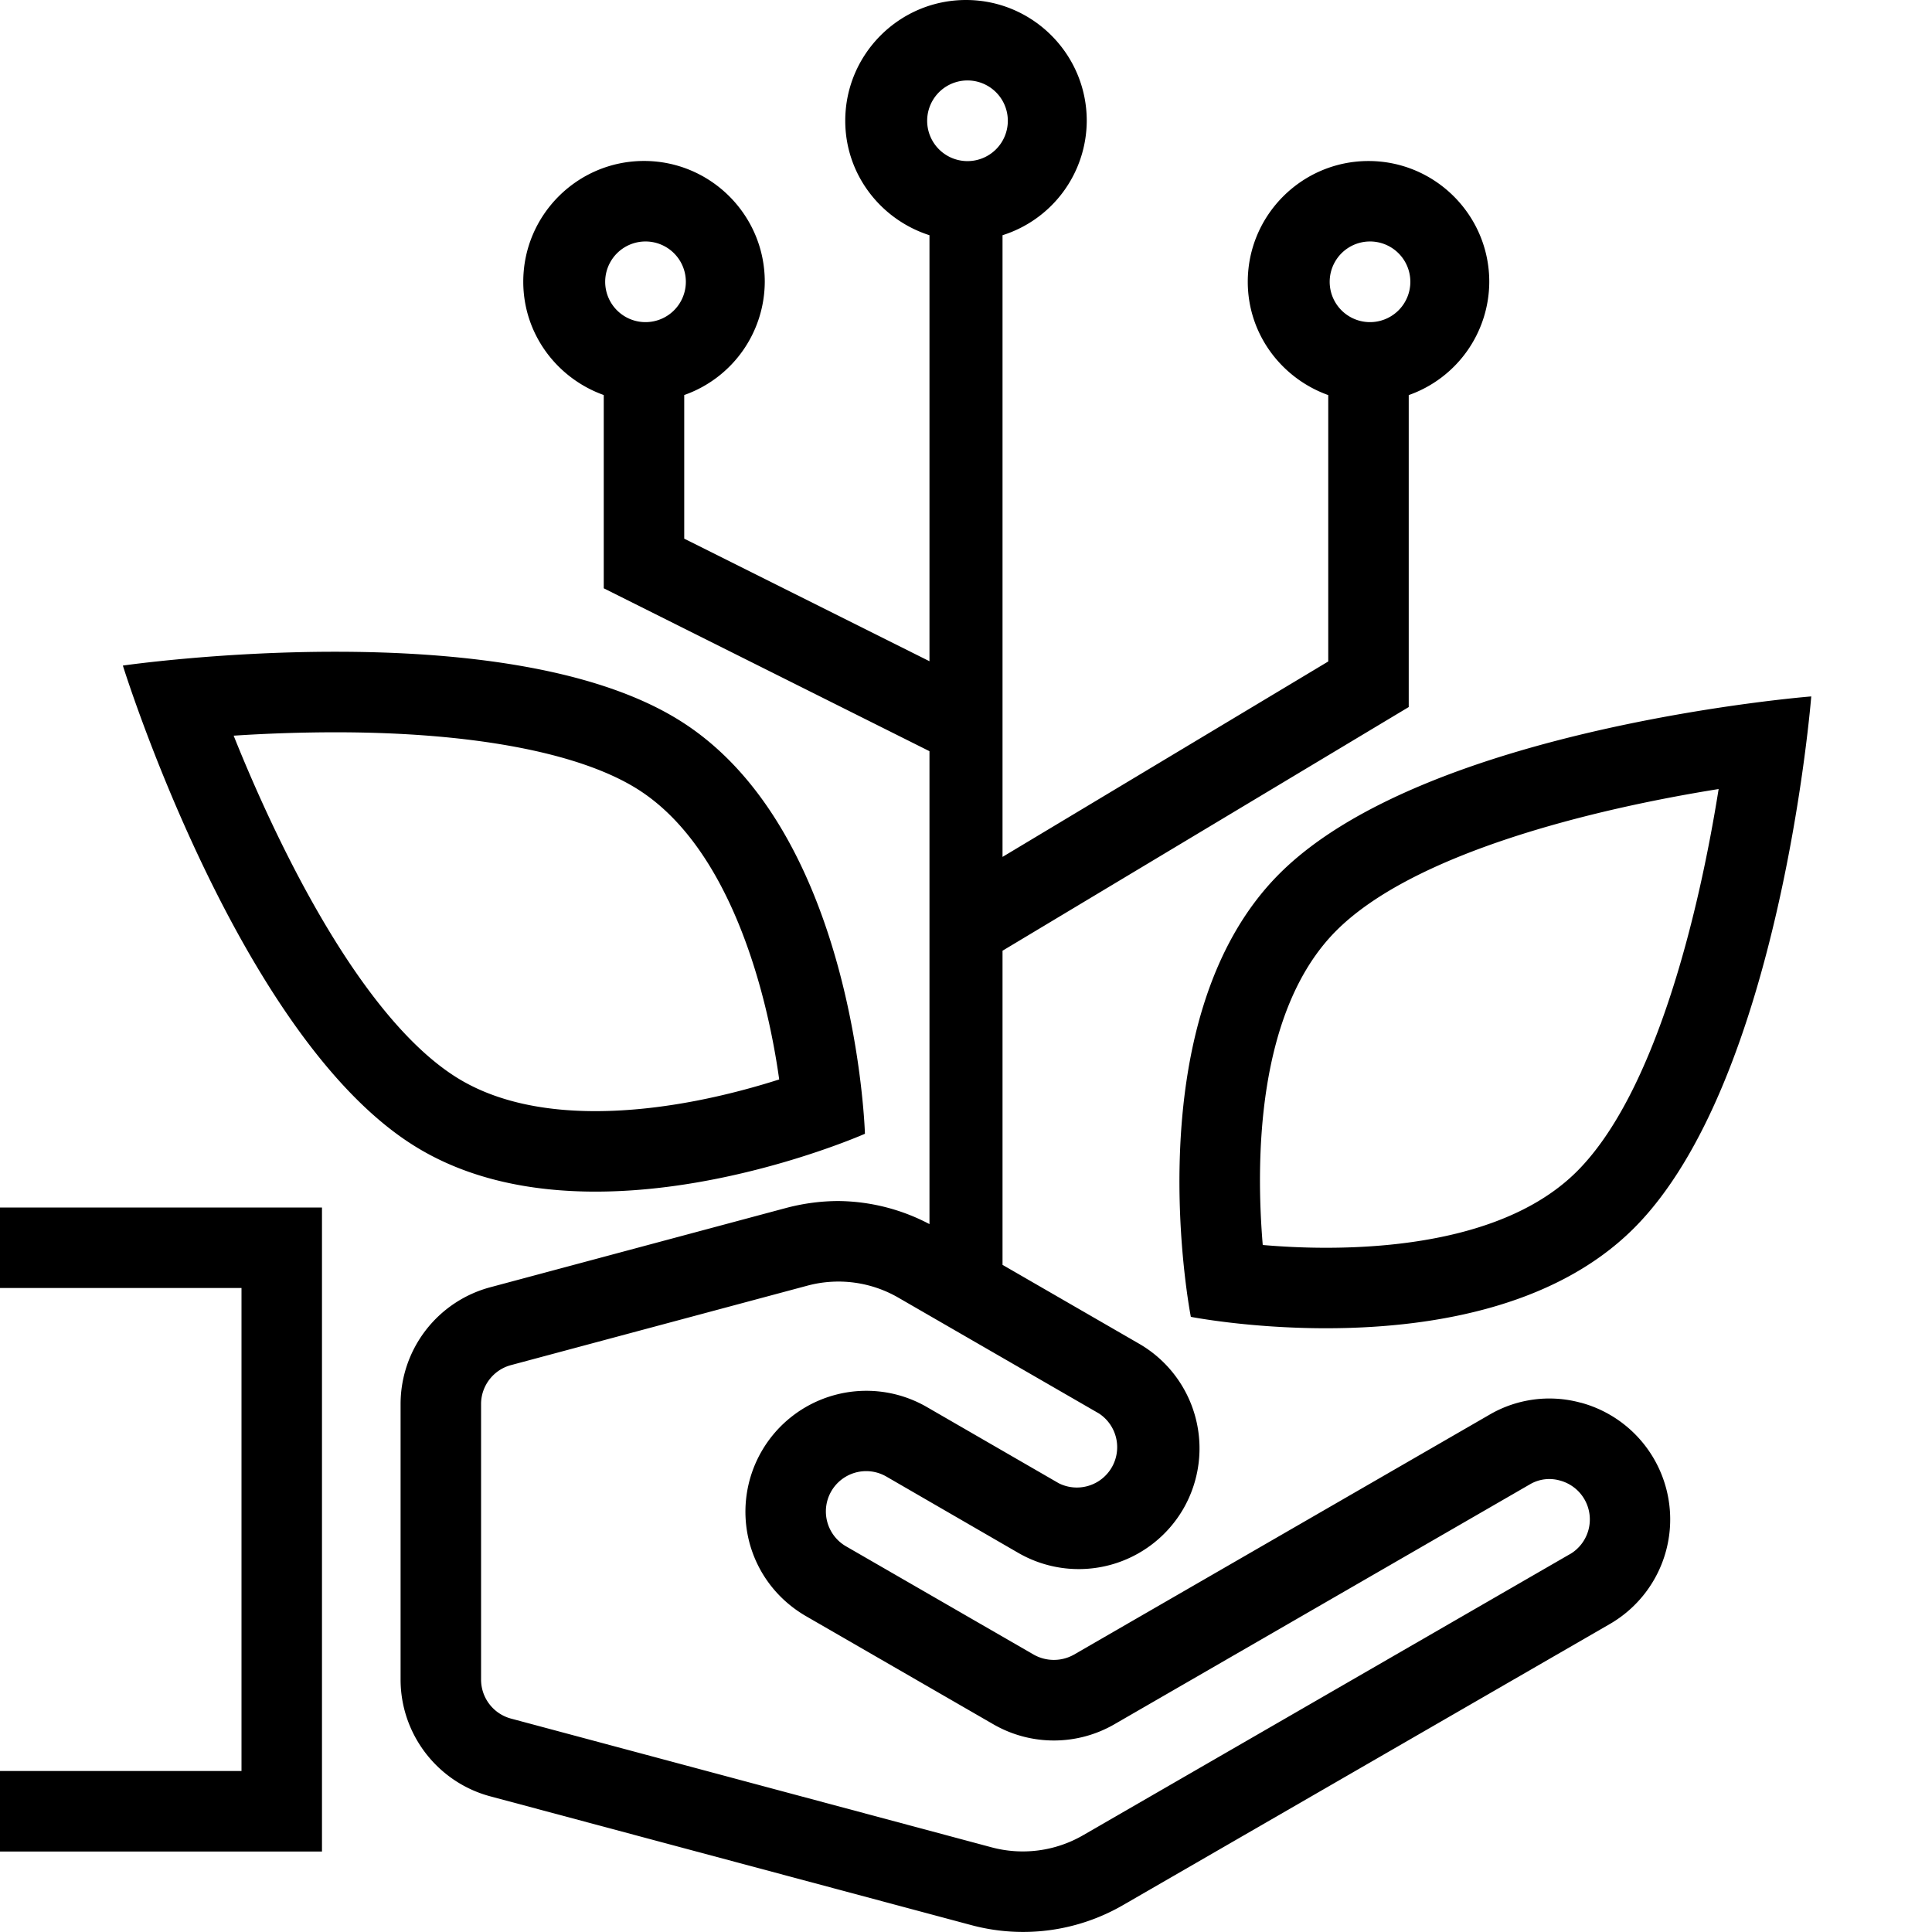 <svg xmlns="http://www.w3.org/2000/svg" xml:space="preserve" viewBox="0 0 32 32"><g id="icon">
  <path fill="currentColor" d="M9.863 19.737c2.298 0 4.463-.958 4.463-.958s-.143-5-3.052-6.835c-1.456-.92-3.77-1.149-5.717-1.149-1.943 0-3.522.229-3.522.229s1.898 6.108 4.808 7.943c.907.573 1.977.77 3.02.77zM3.87 12.185a26.211 26.211 0 0 1 1.686-.056c2.265 0 4.042.335 5.006.943 1.505.95 2.133 3.296 2.344 4.807-.752.24-1.891.525-3.044.525-.939 0-1.716-.19-2.309-.564-1.542-.974-2.9-3.703-3.683-5.655zm15.853 9.626s.96.189 2.24.189c1.616 0 3.743-.3 5.1-1.657C29.496 17.911 30 11.535 30 11.535s-6.376.504-8.808 2.936c-2.433 2.432-1.468 7.34-1.468 7.34zm8.743-8.742c-.33 2.074-1.051 5.037-2.346 6.332-1.046 1.046-2.838 1.266-4.156 1.266-.39 0-.747-.02-1.049-.046-.114-1.361-.114-3.874 1.219-5.207 1.29-1.29 4.256-2.013 6.332-2.345zM0 20h5.333v10.667H0v-1.334h4v-8H0V20zm26.184 3.234a1.968 1.968 0 0 0-1.517.2l-6.879 3.972a.679.679 0 0 1-.666 0l-3.109-1.794a.667.667 0 1 1 .667-1.156l2.19 1.267a2.002 2.002 0 0 0 2.73-.733 2.002 2.002 0 0 0-.73-2.732l-2.265-1.308v-5.203l6.728-4.036V6.544a1.997 1.997 0 0 0 1.334-1.877c0-1.103-.897-2-2-2s-2 .897-2 2c0 .868.559 1.6 1.333 1.877v4.412l-5.395 3.237V3.896A1.996 1.996 0 0 0 18 2c0-1.103-.897-2-2-2s-2 .897-2 2c0 .89.589 1.638 1.395 1.896v7.056l-4.062-2.03V6.543a1.997 1.997 0 0 0 1.334-1.877c0-1.103-.897-2-2-2s-2 .897-2 2c0 .868.559 1.6 1.333 1.877v3.201l5.395 2.698v7.833a3.293 3.293 0 0 0-1.504-.382c-.289 0-.58.038-.868.114l-4.906 1.315a2.003 2.003 0 0 0-1.482 1.932v4.565c0 .904.61 1.698 1.482 1.933l7.96 2.131a3.306 3.306 0 0 0 2.53-.332l8.06-4.654a2.002 2.002 0 0 0-.483-3.664zM22.667 4a.668.668 0 1 1-.002 1.335A.668.668 0 0 1 22.667 4zm-12 0a.668.668 0 1 1-.002 1.335A.668.668 0 0 1 10.667 4zM16 1.333a.668.668 0 1 1-.002 1.335A.668.668 0 0 1 16 1.333zm10 24.41-8.06 4.654a1.995 1.995 0 0 1-1.518.2l-7.959-2.132a.669.669 0 0 1-.495-.645v-4.565c0-.301.204-.566.494-.644l4.902-1.314a1.983 1.983 0 0 1 1.522.2l3.317 1.915a.668.668 0 0 1-.665 1.156l-2.198-1.27a2.003 2.003 0 0 0-2.926 2.256c.138.512.468.942.933 1.213l3.112 1.796a2.005 2.005 0 0 0 1.996-.002l6.884-3.975a.634.634 0 0 1 .501-.063.667.667 0 0 1 .16 1.221z"/>
</g></svg>
